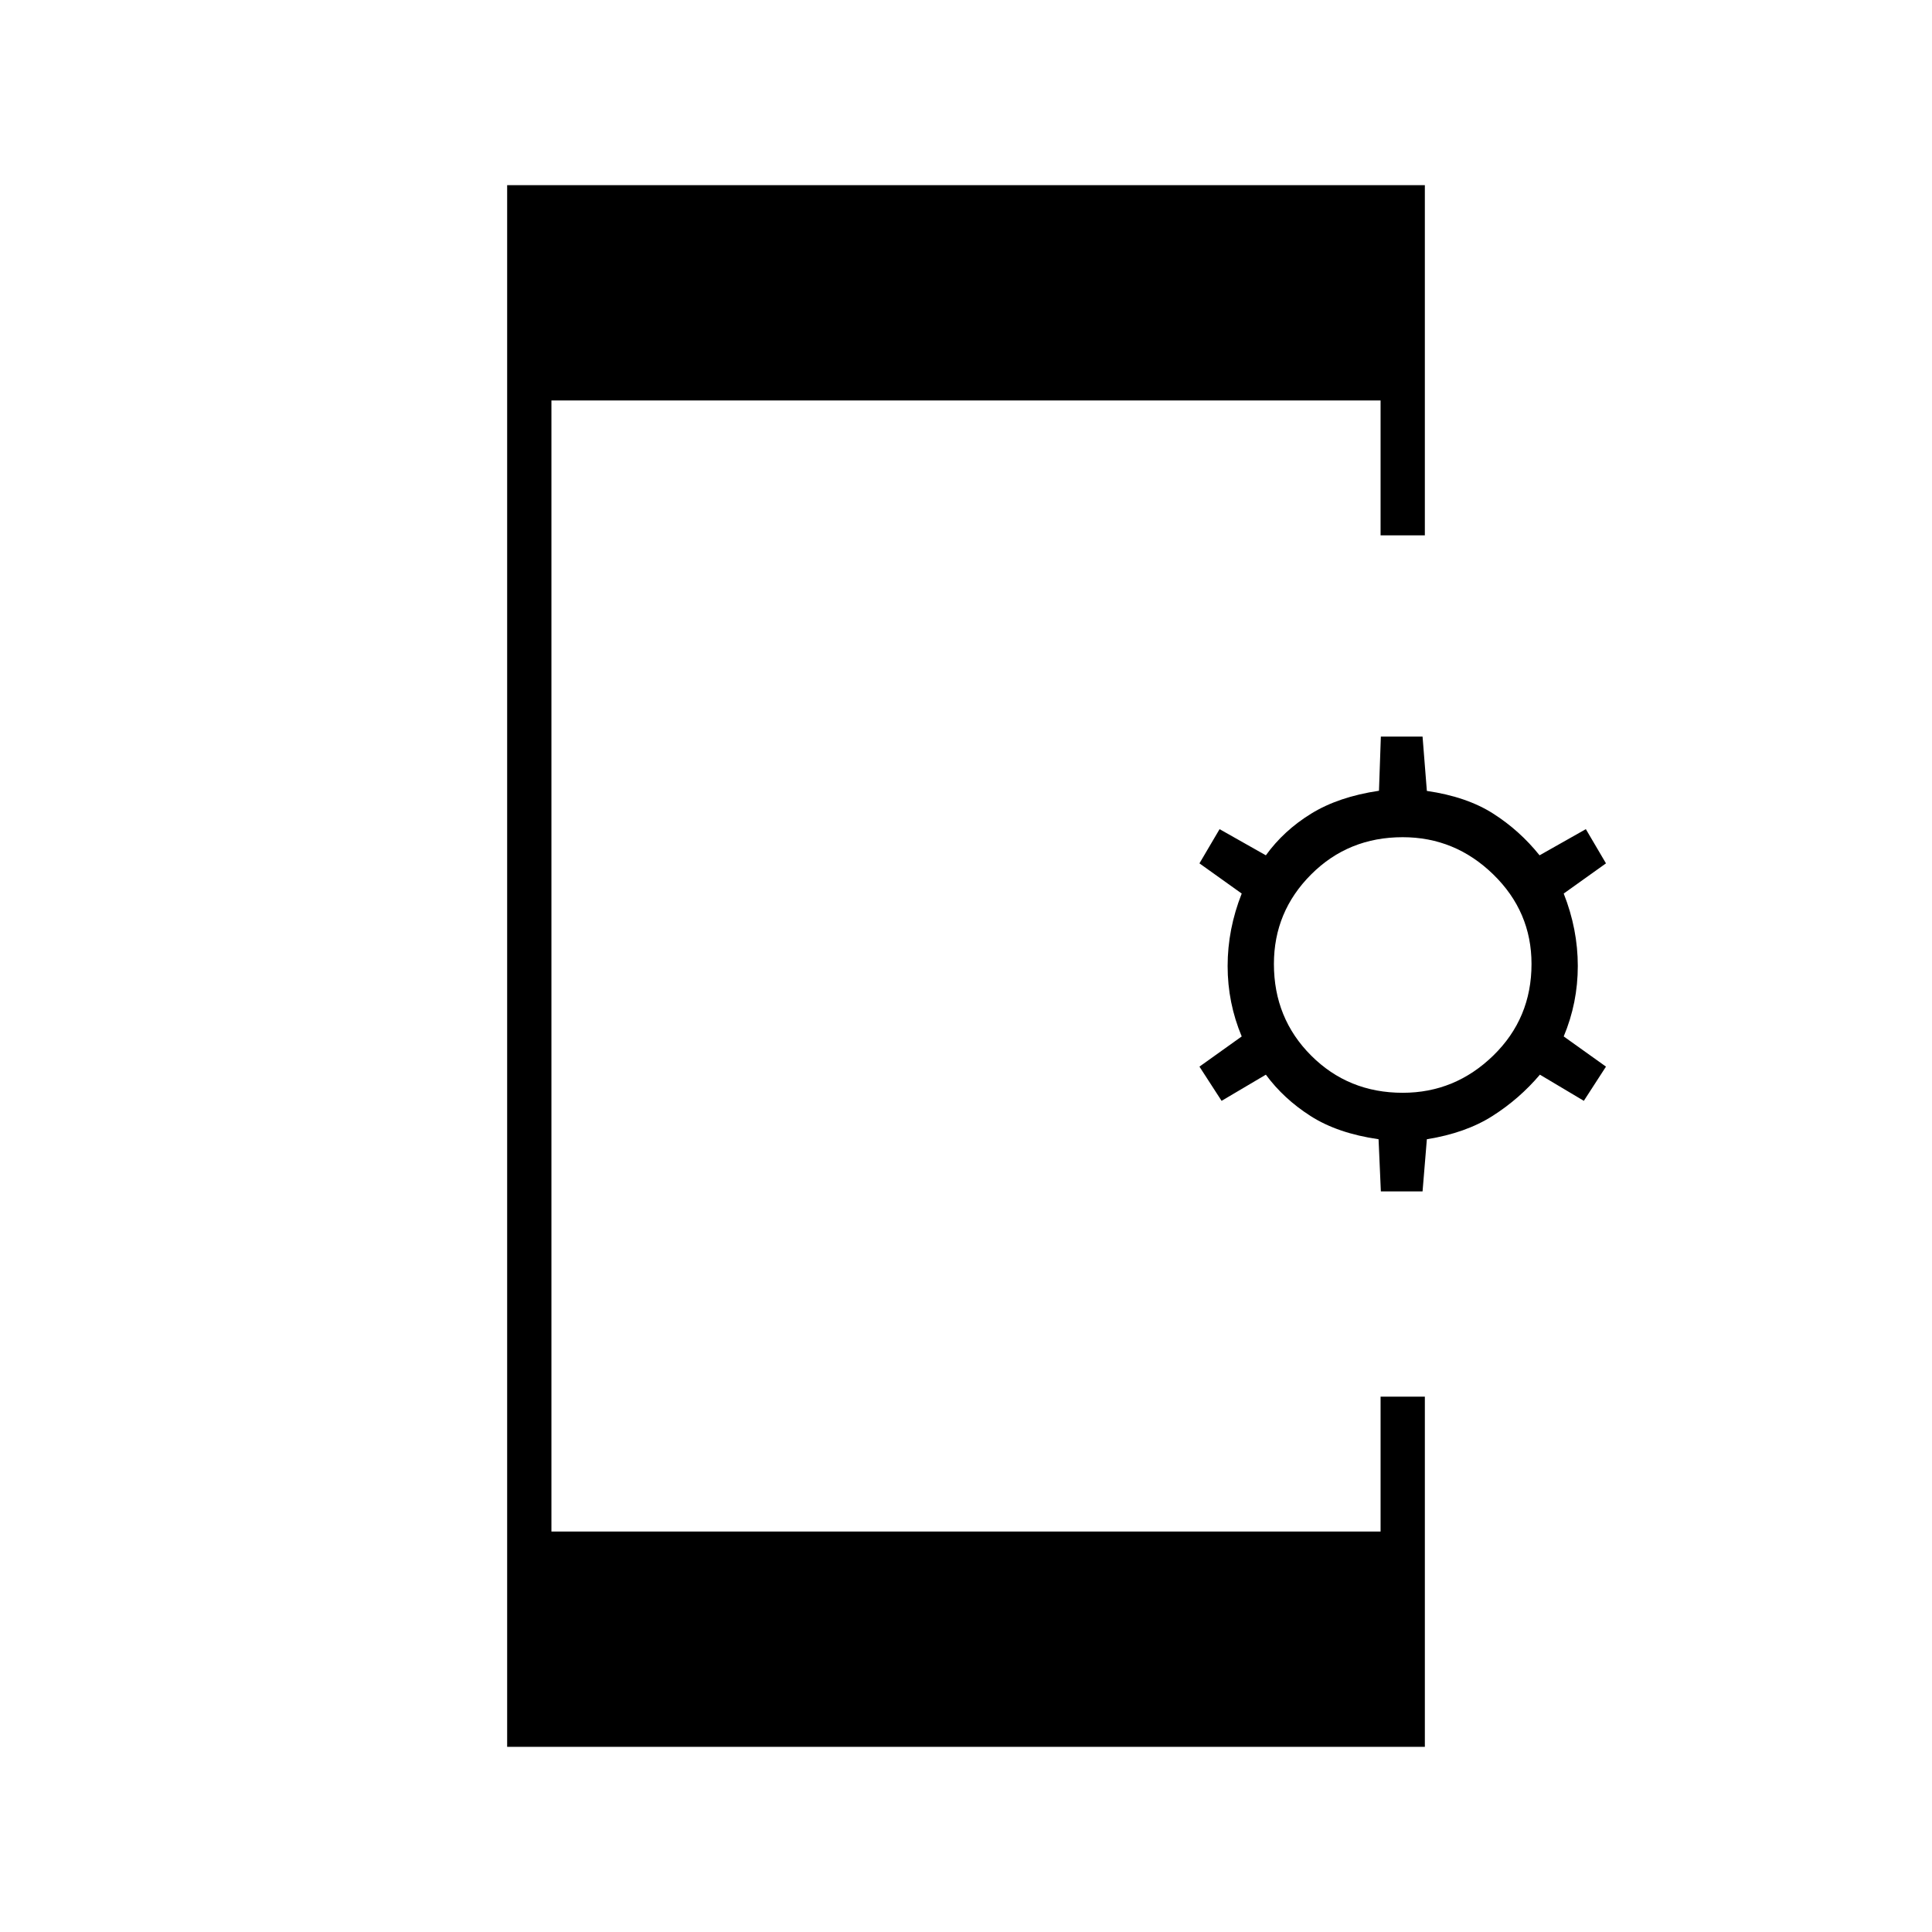<svg xmlns="http://www.w3.org/2000/svg" height="48" viewBox="0 -960 960 960" width="48"><path d="M686.14-368 685-393.92q-20.3-2.93-33.73-11.5Q637.83-414 629-426l-22 13-11-17 21-15q-7-16.7-7-35t7-36l-21-15 10-17 23 13q8.88-12.32 22.52-20.71 13.63-8.4 33.69-11.37l.93-26.92h20.72l2.14 27q19.85 2.89 32.98 11.29Q755.12-547.32 765-535l23-13 10 17-21 15q7 17.7 7 36t-7 35l21 15-11 17-21.83-13q-10.17 12-23.52 20.5T709-393.92L706.86-368h-20.72ZM697-417q26 0 45-18.5t19-45.5q0-26-19-44.5T697-544q-27 0-45.5 18.5T633-481q0 27 18.5 45.5T697-417ZM252-92v-776h456v174h-22v-67H274v562h412v-67h22v174H252Z"/></svg>